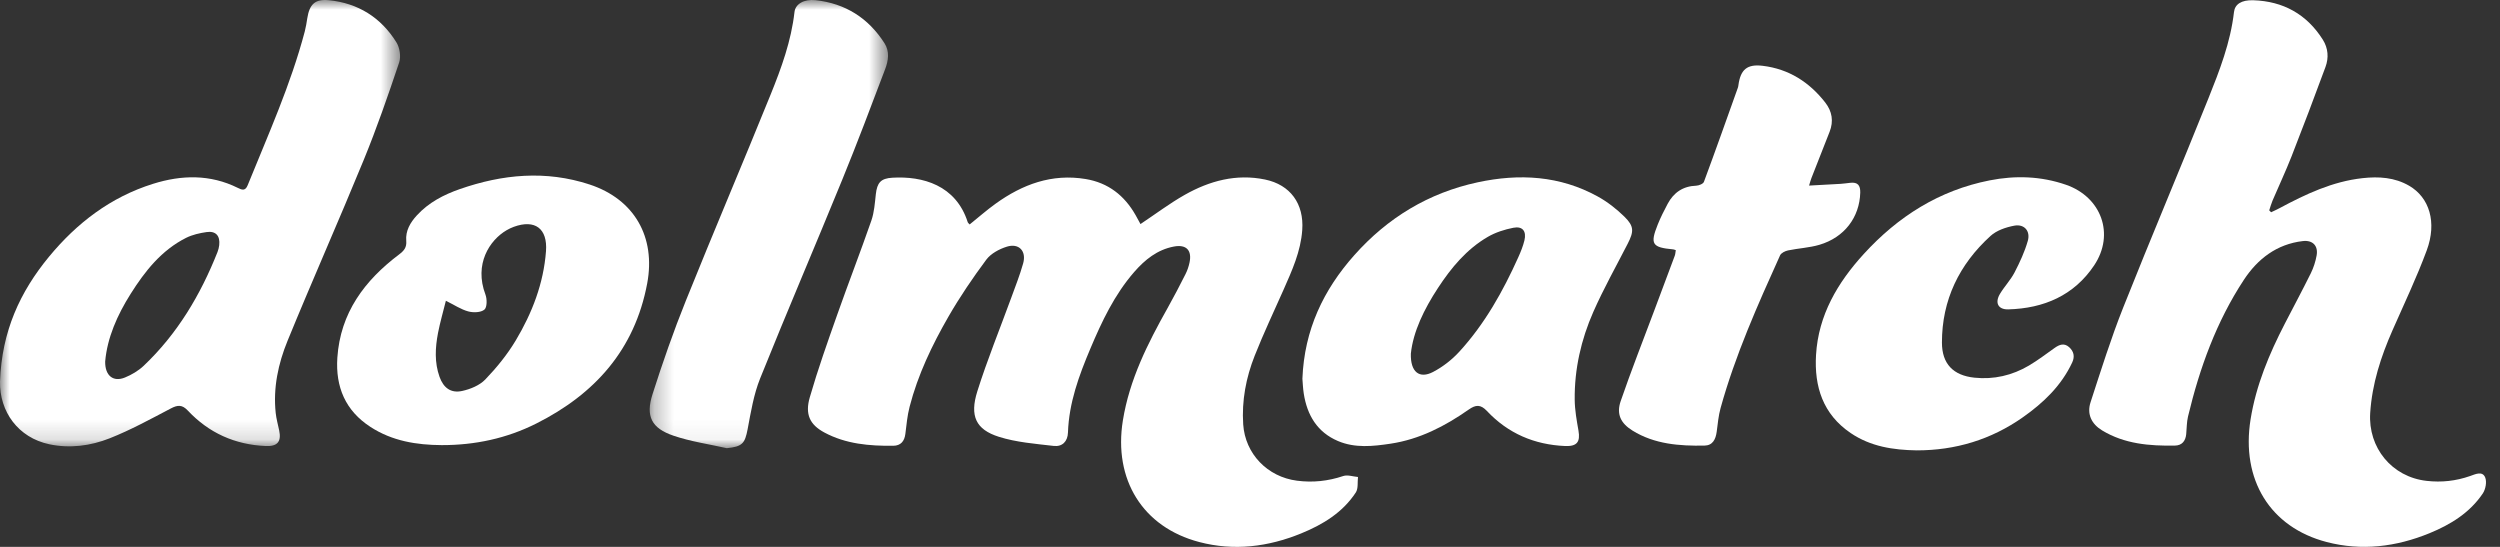 <?xml version="1.0" encoding="UTF-8"?>
<svg width="128px" height="28px" viewBox="0 0 128 28" version="1.1" xmlns="http://www.w3.org/2000/svg" xmlns:xlink="http://www.w3.org/1999/xlink">
    <rect x="0" y="0" width="128" height="28" fill="#333333" stroke="none"/>
    <!-- Generator: Sketch 40.1 (33804) - http://www.bohemiancoding.com/sketch -->
    <title>Group Copy</title>
    <desc>Created with Sketch.</desc>
    <defs>
        <polygon id="path-1" points="20.483 0 0 0 0 22.853 20.483 22.853 20.483 0"></polygon>
        <polygon id="path-3" points="12.466 3.55271368e-15 0.265 3.55271368e-15 0.265 22.947 12.466 22.947 12.466 0"></polygon>
    </defs>
    <g id="Boostrap3-Grid" stroke="none" stroke-width="1" fill="none" fill-rule="evenodd">
        <g id="Group-Copy" transform="translate(0, 0)">
            <g id="Group-3" transform="translate(41, 9)" fill="#FFFFFF">
                <path d="M8.646,2.492 C9.101,2.126 9.521,1.755 9.975,1.429 C11.351,0.439 12.854,-0.121 14.584,0.166 C15.743,0.358 16.573,1.01 17.145,2.019 C17.232,2.173 17.316,2.33 17.393,2.472 C18.169,1.955 18.884,1.415 19.657,0.977 C20.928,0.259 22.296,-0.113 23.767,0.191 C25.07,0.46 25.77,1.437 25.675,2.775 C25.599,3.874 25.151,4.853 24.716,5.838 C24.22,6.96 23.691,8.07 23.241,9.211 C22.797,10.333 22.572,11.509 22.652,12.729 C22.753,14.236 23.892,15.415 25.401,15.611 C26.218,15.718 26.997,15.633 27.776,15.372 C27.997,15.299 28.276,15.4 28.529,15.422 C28.497,15.688 28.549,16.01 28.419,16.212 C27.745,17.243 26.73,17.857 25.622,18.31 C23.933,19 22.183,19.22 20.405,18.753 C17.503,17.993 16.003,15.549 16.491,12.527 C16.829,10.433 17.761,8.587 18.782,6.77 C19.101,6.202 19.401,5.622 19.695,5.041 C19.791,4.853 19.861,4.647 19.904,4.442 C20.038,3.811 19.735,3.504 19.104,3.623 C18.253,3.783 17.617,4.299 17.072,4.925 C16.061,6.085 15.412,7.46 14.822,8.86 C14.242,10.232 13.73,11.628 13.68,13.144 C13.665,13.608 13.386,13.882 12.95,13.831 C12.005,13.721 11.037,13.648 10.139,13.363 C8.963,12.99 8.64,12.301 9.04,11.032 C9.549,9.416 10.193,7.843 10.774,6.25 C10.986,5.667 11.216,5.087 11.384,4.491 C11.565,3.856 11.171,3.435 10.546,3.631 C10.161,3.752 9.732,3.982 9.499,4.294 C8.805,5.228 8.146,6.197 7.564,7.206 C6.724,8.665 5.995,10.186 5.571,11.829 C5.454,12.281 5.412,12.754 5.354,13.22 C5.308,13.595 5.112,13.819 4.739,13.823 C3.515,13.838 2.304,13.734 1.204,13.142 C0.462,12.742 0.207,12.213 0.463,11.336 C0.874,9.913 1.371,8.513 1.865,7.115 C2.433,5.502 3.054,3.906 3.615,2.29 C3.761,1.866 3.792,1.398 3.842,0.946 C3.909,0.352 4.096,0.134 4.689,0.099 C6.231,0.007 7.944,0.474 8.549,2.38 C8.556,2.406 8.586,2.426 8.646,2.492" id="Fill-1"></path>
            </g>
            <path d="M116.281,10.867 C116.425,10.797 116.573,10.733 116.714,10.657 C118.056,9.938 119.424,9.291 120.964,9.121 C121.794,9.03 122.608,9.08 123.349,9.511 C124.386,10.113 124.781,11.381 124.249,12.819 C123.735,14.209 123.093,15.552 122.496,16.911 C121.9,18.266 121.45,19.649 121.354,21.146 C121.241,22.925 122.464,24.418 124.237,24.62 C125.012,24.709 125.746,24.626 126.474,24.371 C126.739,24.278 127.097,24.102 127.24,24.441 C127.334,24.664 127.264,25.05 127.12,25.264 C126.453,26.255 125.468,26.86 124.387,27.302 C122.684,27.998 120.921,28.219 119.127,27.752 C116.225,26.997 114.736,24.558 115.229,21.473 C115.509,19.728 116.18,18.127 116.983,16.571 C117.427,15.709 117.887,14.854 118.317,13.984 C118.456,13.702 118.555,13.39 118.611,13.081 C118.7,12.585 118.411,12.285 117.907,12.343 C116.571,12.497 115.59,13.257 114.886,14.328 C113.479,16.467 112.62,18.845 112.027,21.323 C111.957,21.616 111.963,21.927 111.934,22.229 C111.9,22.58 111.716,22.808 111.358,22.814 C110.058,22.836 108.778,22.734 107.628,22.037 C107.086,21.708 106.839,21.202 107.036,20.597 C107.566,18.971 108.077,17.334 108.708,15.746 C110.128,12.168 111.634,8.625 113.065,5.051 C113.639,3.619 114.202,2.174 114.38,0.617 C114.425,0.223 114.75,-0.006 115.365,0.013 C116.894,0.061 118.101,0.723 118.927,2.029 C119.204,2.468 119.239,2.957 119.065,3.429 C118.5,4.964 117.92,6.493 117.324,8.015 C117.025,8.776 116.676,9.518 116.354,10.271 C116.286,10.432 116.24,10.603 116.184,10.77 C116.216,10.802 116.249,10.835 116.281,10.867" id="Fill-4" fill="#FFFFFF"></path>
            <g id="Group-8">
                <mask id="mask-2" fill="white">
                    <use xlink:href="#path-1"></use>
                </mask>
                <g id="Clip-7"></g>
                <path d="M5.385,18.509 C5.373,19.241 5.803,19.573 6.398,19.328 C6.741,19.188 7.084,18.985 7.353,18.732 C9.08,17.096 10.265,15.101 11.136,12.905 C11.18,12.793 11.21,12.672 11.224,12.553 C11.279,12.072 11.047,11.812 10.572,11.883 C10.219,11.934 9.851,12.018 9.534,12.175 C8.267,12.81 7.421,13.884 6.686,15.05 C6.001,16.137 5.49,17.297 5.385,18.509 M0.001,19.535 C0.09,16.96 1.031,14.938 2.505,13.149 C3.933,11.418 5.666,10.091 7.835,9.412 C9.303,8.951 10.761,8.919 12.177,9.62 C12.385,9.725 12.557,9.79 12.679,9.489 C13.732,6.891 14.886,4.332 15.604,1.611 C15.662,1.391 15.697,1.165 15.732,0.941 C15.845,0.217 16.131,-0.06 16.838,0.011 C18.335,0.161 19.504,0.896 20.295,2.166 C20.466,2.439 20.538,2.898 20.437,3.199 C19.873,4.877 19.293,6.553 18.622,8.191 C17.352,11.29 15.99,14.351 14.722,17.451 C14.245,18.617 13.979,19.858 14.116,21.143 C14.148,21.444 14.231,21.738 14.293,22.034 C14.418,22.62 14.198,22.863 13.608,22.837 C12.03,22.768 10.693,22.168 9.615,21.02 C9.328,20.715 9.102,20.727 8.752,20.91 C7.721,21.451 6.694,22.015 5.614,22.442 C4.638,22.828 3.578,22.97 2.527,22.747 C0.93,22.409 -0.028,21.076 0.001,19.535" id="Fill-6" fill="#FFFFFF" mask="url(#mask-2)"></path>
            </g>
            <path d="M72.236,18.104 C72.208,19.058 72.679,19.406 73.371,19.045 C73.869,18.785 74.342,18.417 74.722,18.001 C76.023,16.579 76.954,14.913 77.74,13.164 C77.864,12.889 77.978,12.604 78.05,12.312 C78.165,11.838 77.956,11.57 77.487,11.661 C77.036,11.749 76.573,11.897 76.178,12.126 C75.092,12.756 74.305,13.705 73.627,14.74 C72.916,15.824 72.354,16.975 72.236,18.104 M66.683,19.39 C66.781,16.879 67.767,14.833 69.343,13.062 C71.043,11.151 73.143,9.874 75.659,9.334 C77.785,8.877 79.859,8.99 81.8,10.058 C82.298,10.332 82.764,10.696 83.17,11.094 C83.67,11.586 83.659,11.85 83.338,12.479 C82.744,13.638 82.104,14.776 81.579,15.966 C80.951,17.391 80.607,18.904 80.625,20.472 C80.631,20.997 80.726,21.523 80.817,22.043 C80.922,22.638 80.732,22.861 80.132,22.836 C78.558,22.769 77.209,22.19 76.131,21.043 C75.803,20.693 75.553,20.722 75.201,20.968 C73.985,21.82 72.683,22.494 71.194,22.717 C70.293,22.852 69.377,22.952 68.505,22.581 C67.442,22.129 66.926,21.258 66.753,20.155 C66.709,19.871 66.7,19.581 66.683,19.39" id="Fill-9" fill="#FFFFFF"></path>
            <path d="M22.829,15.399 C22.689,15.966 22.532,16.503 22.426,17.049 C22.282,17.8 22.241,18.559 22.505,19.297 C22.706,19.857 23.085,20.143 23.658,20.018 C24.082,19.926 24.556,19.732 24.847,19.429 C25.43,18.822 25.975,18.152 26.406,17.431 C27.245,16.028 27.831,14.515 27.955,12.86 C28.041,11.702 27.393,11.216 26.304,11.614 C26.178,11.66 26.054,11.72 25.937,11.788 C25.062,12.299 24.266,13.526 24.854,15.079 C24.942,15.311 24.942,15.736 24.801,15.853 C24.619,16.004 24.233,16.015 23.973,15.944 C23.601,15.843 23.264,15.615 22.829,15.399 M22.619,22.79 C21.325,22.783 20.08,22.581 18.968,21.859 C17.682,21.025 17.174,19.81 17.272,18.316 C17.424,16.017 18.668,14.359 20.435,13.027 C20.686,12.837 20.829,12.67 20.8,12.33 C20.757,11.817 21.005,11.395 21.346,11.024 C21.949,10.368 22.717,9.969 23.538,9.683 C25.727,8.92 27.948,8.709 30.19,9.447 C32.48,10.202 33.583,12.135 33.136,14.514 C32.499,17.905 30.455,20.179 27.455,21.686 C25.94,22.448 24.316,22.793 22.619,22.79" id="Fill-11" fill="#FFFFFF"></path>
            <path d="M98.136,23.059 C96.936,23.04 95.777,22.866 94.754,22.172 C93.332,21.208 92.885,19.793 92.981,18.171 C93.101,16.133 94.085,14.472 95.423,13.006 C97.177,11.084 99.289,9.744 101.872,9.235 C103.188,8.976 104.499,9.017 105.781,9.461 C107.588,10.088 108.289,11.99 107.221,13.587 C106.19,15.128 104.642,15.791 102.823,15.84 C102.302,15.854 102.124,15.501 102.4,15.043 C102.626,14.667 102.941,14.34 103.143,13.953 C103.412,13.435 103.663,12.894 103.823,12.335 C103.968,11.829 103.644,11.459 103.133,11.554 C102.705,11.634 102.226,11.796 101.914,12.081 C100.314,13.536 99.426,15.355 99.427,17.541 C99.428,18.632 100.008,19.223 101.089,19.337 C102.083,19.441 103.024,19.223 103.883,18.716 C104.339,18.447 104.762,18.122 105.196,17.815 C105.438,17.643 105.685,17.547 105.938,17.773 C106.178,17.988 106.239,18.253 106.098,18.556 C105.54,19.751 104.62,20.628 103.566,21.368 C101.942,22.509 100.122,23.06 98.136,23.059" id="Fill-13" fill="#FFFFFF"></path>
            <g id="Group-17" transform="translate(33, 0)">
                <mask id="mask-4" fill="white">
                    <use xlink:href="#path-3"></use>
                </mask>
                <g id="Clip-16"></g>
                <path d="M4.212,22.947 C3.3,22.741 2.363,22.608 1.483,22.308 C0.354,21.924 0.047,21.314 0.409,20.184 C0.925,18.57 1.483,16.966 2.116,15.395 C3.535,11.866 5.029,8.367 6.456,4.841 C7.007,3.481 7.511,2.095 7.678,0.616 C7.724,0.207 8.158,-0.054 8.755,0.009 C10.28,0.175 11.463,0.924 12.288,2.216 C12.557,2.638 12.483,3.108 12.321,3.537 C11.602,5.434 10.887,7.333 10.119,9.211 C8.732,12.607 7.285,15.976 5.918,19.378 C5.589,20.198 5.444,21.098 5.279,21.973 C5.138,22.712 5.006,22.866 4.212,22.947" id="Fill-15" fill="#FFFFFF" mask="url(#mask-4)"></path>
            </g>
            <path d="M85.8,12.807 C85.726,12.785 85.698,12.771 85.668,12.768 C84.585,12.669 84.474,12.501 84.876,11.497 C85.023,11.132 85.2,10.779 85.386,10.432 C85.696,9.854 86.171,9.531 86.847,9.507 C86.985,9.502 87.203,9.413 87.241,9.31 C87.836,7.707 88.406,6.095 88.981,4.485 C88.997,4.443 89.001,4.396 89.008,4.351 C89.118,3.558 89.455,3.273 90.248,3.369 C91.584,3.53 92.637,4.203 93.454,5.251 C93.802,5.699 93.891,6.207 93.674,6.752 C93.36,7.54 93.052,8.33 92.744,9.12 C92.706,9.216 92.682,9.316 92.624,9.502 C93.199,9.471 93.721,9.445 94.242,9.413 C94.409,9.403 94.574,9.376 94.74,9.359 C95.115,9.319 95.255,9.49 95.245,9.864 C95.21,11.123 94.436,12.157 93.153,12.534 C92.635,12.686 92.08,12.711 91.548,12.821 C91.398,12.853 91.195,12.951 91.14,13.074 C89.987,15.629 88.842,18.188 88.092,20.899 C87.984,21.29 87.95,21.703 87.895,22.107 C87.843,22.49 87.694,22.808 87.267,22.815 C85.984,22.837 84.713,22.746 83.584,22.046 C82.977,21.67 82.751,21.2 82.979,20.537 C83.515,18.978 84.12,17.444 84.698,15.9 C85.049,14.964 85.401,14.03 85.748,13.094 C85.779,13.012 85.781,12.918 85.8,12.807" id="Fill-18" fill="#FFFFFF"></path>
        </g>
    </g>
</svg>